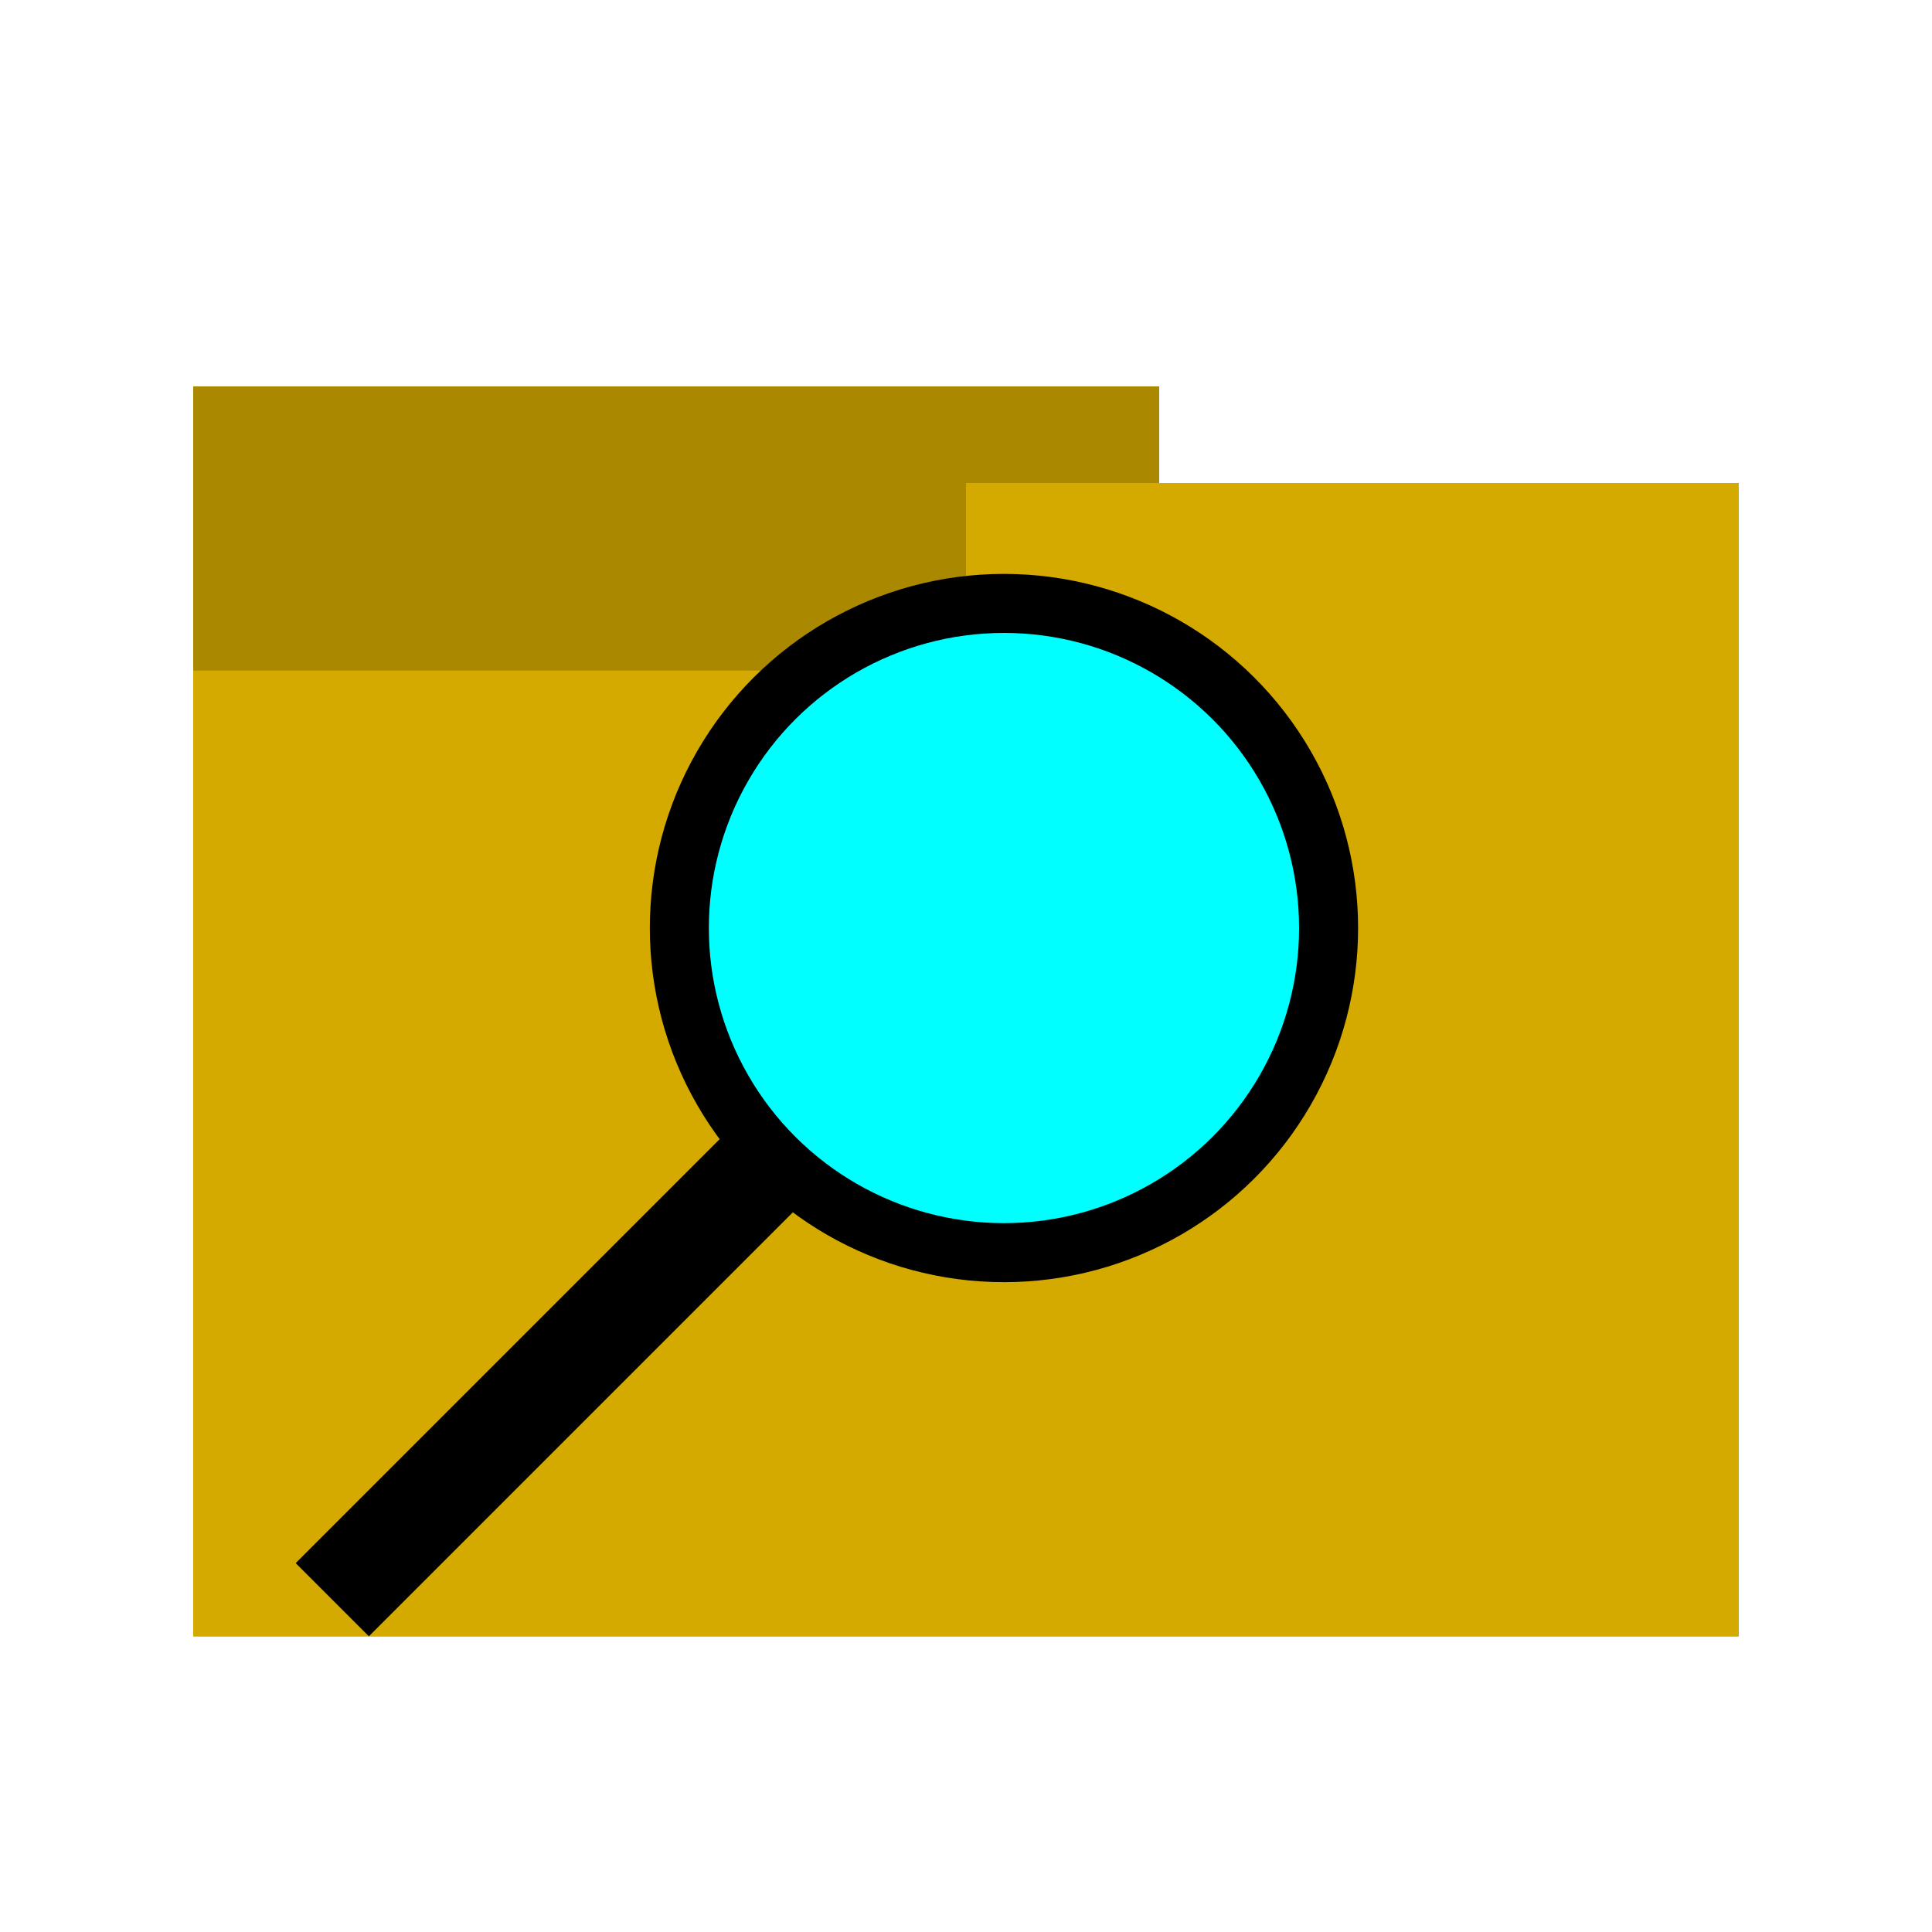 <svg width="10mm" height="10mm" viewBox="0 0 10 10" xmlns="http://www.w3.org/2000/svg"><path fill="#a80" d="M1 2h5v2H1z"/><path fill="#d4aa00" d="M1 3.471h8v5H1z"/><path fill="#d4aa00" fill-rule="evenodd" d="M5 2.5h4v1H5z"/><g transform="rotate(90 2.335 5) scale(.611)"><circle cx="3.5" cy="3.5" r="3"/><circle cx="3.5" cy="3.5" r="2.5" fill="#0ff"/><path d="M5.62 5L9.5 8.88l-.62.62L5 5.62z"/></g></svg>